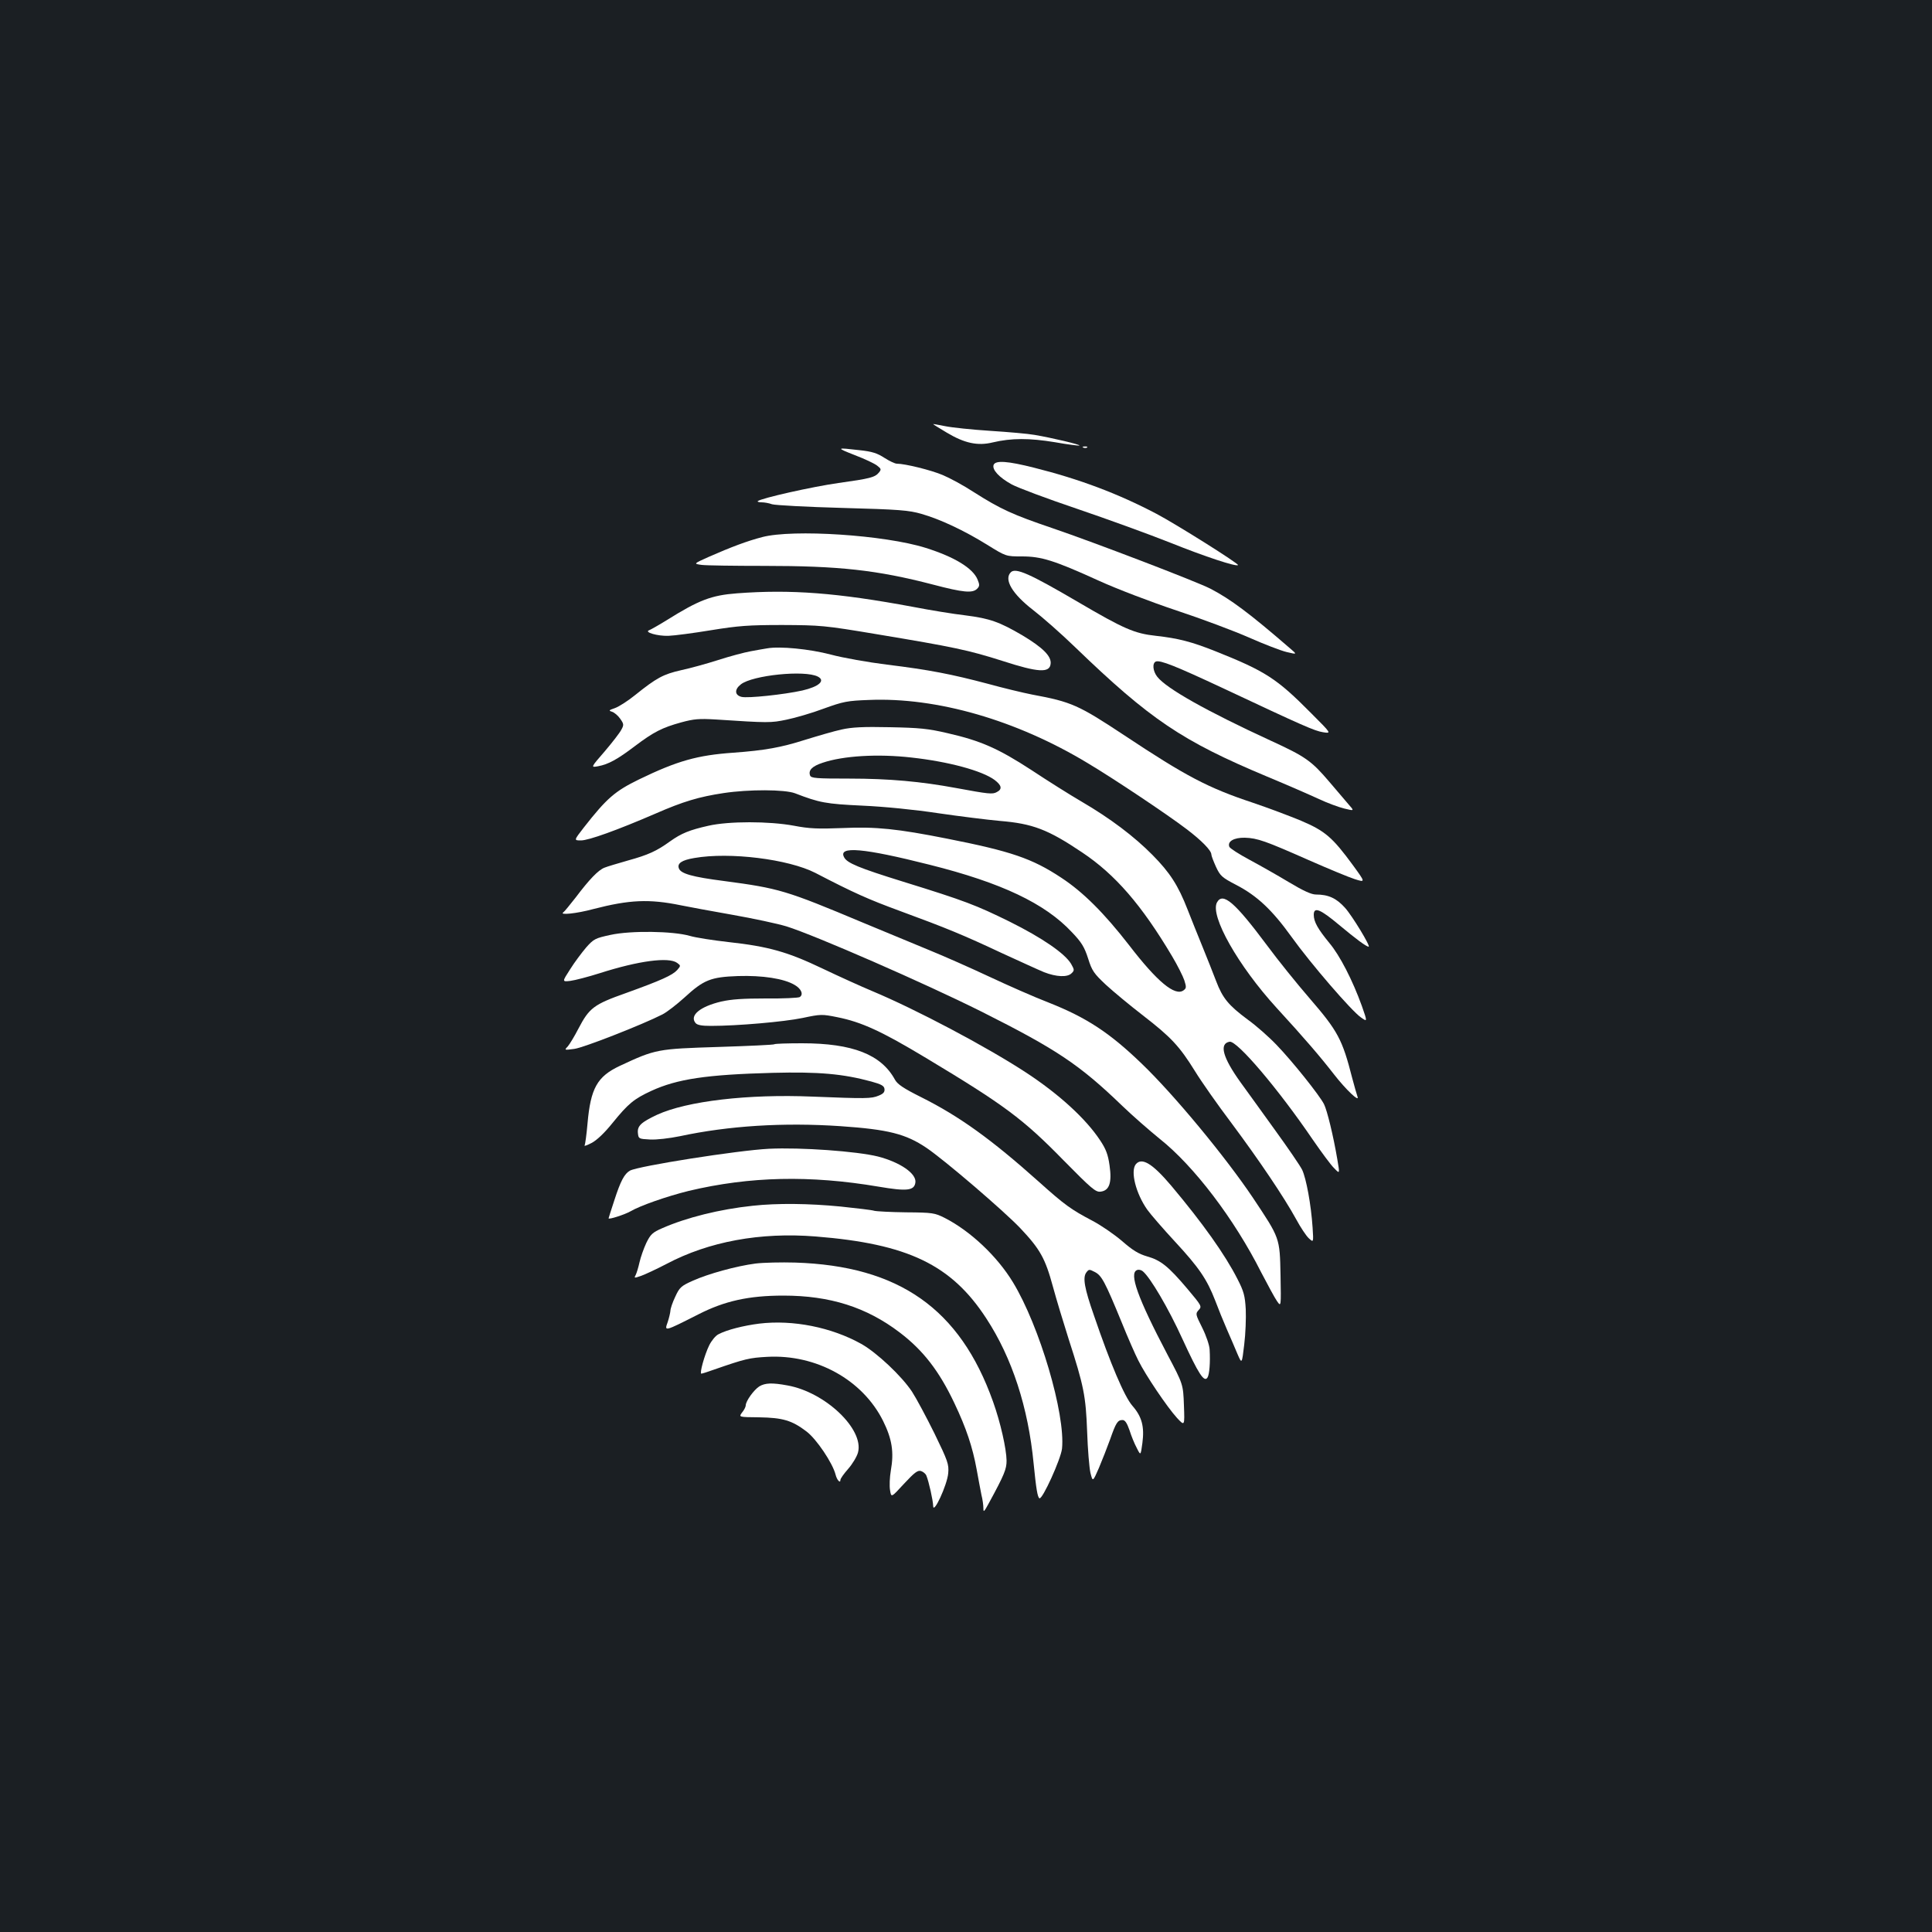 <?xml version="1.0" standalone="no"?>
<!DOCTYPE svg PUBLIC "-//W3C//DTD SVG 20010904//EN"
 "http://www.w3.org/TR/2001/REC-SVG-20010904/DTD/svg10.dtd">
<svg version="1.0" xmlns="http://www.w3.org/2000/svg"
 width="1000pt" height="1000pt" viewBox="0 0 1000 1000"
 preserveAspectRatio="xMidYMid meet">
<rect width="100%" height="100%" fill="#1b1f23"/>
<g transform="translate(0,1000) scale(0.1,-0.1)"
fill="#ffffff" stroke="none">
<path d="M4830 7805 c0 -2 32 -21 70 -44 92 -55 160 -70 238 -51 97 23 190 23
323 1 67 -12 124 -19 126 -17 5 5 -143 40 -232 55 -33 6 -136 15 -230 21 -93
6 -198 17 -232 24 -35 7 -63 12 -63 11z"/>
<path d="M5608 7683 c7 -3 16 -2 19 1 4 3 -2 6 -13 5 -11 0 -14 -3 -6 -6z"/>
<path d="M4425 7644 c50 -19 101 -43 115 -54 21 -16 22 -20 10 -35 -21 -26
-46 -32 -210 -55 -135 -19 -402 -79 -418 -94 -3 -3 6 -6 20 -6 14 0 38 -4 54
-10 16 -5 180 -14 364 -19 296 -8 344 -12 410 -31 97 -28 219 -85 340 -160 97
-60 97 -60 179 -60 101 0 166 -20 399 -126 92 -42 273 -111 402 -154 130 -43
298 -106 375 -140 77 -34 165 -68 195 -75 55 -13 55 -13 15 21 -207 179 -306
253 -410 307 -72 37 -597 238 -817 313 -206 70 -268 98 -408 187 -52 34 -124
73 -160 88 -61 26 -196 59 -238 59 -10 0 -39 14 -64 30 -37 24 -63 33 -130 40
-121 14 -122 13 -23 -26z"/>
<path d="M5143 7594 c-9 -25 28 -65 93 -101 33 -18 186 -75 340 -127 153 -52
371 -131 484 -176 177 -71 338 -124 348 -115 7 6 -322 213 -423 266 -198 104
-397 179 -632 238 -138 35 -200 39 -210 15z"/>
<path d="M3945 7220 c-77 -20 -160 -51 -278 -103 -78 -35 -78 -35 -35 -41 24
-3 169 -5 323 -5 387 0 583 -21 875 -97 156 -41 203 -45 227 -22 14 14 14 21
3 48 -24 59 -119 117 -268 164 -212 67 -688 98 -847 56z"/>
<path d="M5232 7038 c-37 -37 7 -112 116 -196 48 -37 146 -123 217 -192 389
-375 553 -485 992 -669 106 -44 227 -97 270 -117 43 -20 102 -42 131 -49 53
-13 53 -13 20 24 -18 21 -62 73 -98 115 -92 108 -123 130 -302 212 -334 154
-540 270 -588 331 -23 29 -27 71 -7 79 23 8 101 -23 347 -138 419 -197 474
-221 518 -228 44 -7 44 -7 -60 97 -180 182 -238 219 -499 323 -121 48 -189 66
-306 79 -111 12 -166 36 -403 175 -251 147 -323 179 -348 154z"/>
<path d="M3815 6929 c-133 -10 -198 -35 -364 -139 -42 -26 -83 -49 -91 -52
-28 -10 43 -31 100 -29 30 1 129 14 220 29 142 23 194 27 370 27 197 -1 216
-2 490 -48 397 -66 473 -82 649 -138 185 -60 244 -63 249 -15 5 39 -40 84
-147 148 -118 69 -168 87 -295 103 -61 7 -183 27 -271 44 -392 73 -632 91
-910 70z"/>
<path d="M3970 6644 c-14 -2 -52 -9 -85 -15 -33 -6 -108 -26 -167 -45 -59 -19
-146 -43 -193 -53 -92 -21 -126 -39 -238 -129 -37 -30 -84 -60 -104 -67 -32
-11 -34 -13 -15 -19 12 -4 31 -20 42 -36 19 -27 20 -32 6 -57 -8 -16 -47 -66
-86 -112 -73 -84 -73 -84 -34 -77 53 10 99 35 190 104 98 74 142 96 240 123
66 18 93 20 178 15 275 -18 285 -18 367 -1 44 9 131 34 192 57 102 37 123 41
234 45 351 15 764 -104 1133 -327 136 -81 414 -267 511 -341 78 -59 129 -111
129 -132 0 -7 11 -35 24 -64 22 -47 31 -55 104 -93 108 -56 186 -129 286 -268
101 -141 312 -385 360 -418 34 -24 34 -24 5 59 -48 133 -114 262 -169 327 -59
72 -80 109 -80 145 0 43 33 30 132 -53 85 -71 140 -112 152 -112 12 0 -85 160
-122 201 -45 50 -86 69 -151 69 -23 0 -65 19 -140 64 -58 35 -150 87 -204 116
-54 29 -101 59 -104 67 -11 28 24 48 80 47 66 -2 107 -17 331 -116 100 -44
206 -88 237 -98 57 -18 57 -18 -7 70 -107 146 -145 179 -270 232 -60 25 -172
67 -249 93 -232 77 -346 137 -664 348 -239 158 -274 174 -479 212 -46 9 -150
34 -230 56 -185 49 -301 72 -522 99 -96 12 -227 35 -290 52 -110 29 -265 44
-330 32z m263 -146 c41 -21 6 -52 -80 -72 -95 -21 -283 -41 -315 -33 -36 9
-37 39 -3 65 60 47 330 75 398 40z"/>
<path d="M4356 6224 c-38 -8 -123 -33 -191 -54 -123 -39 -206 -54 -370 -66
-185 -13 -289 -42 -487 -138 -125 -61 -167 -97 -286 -249 -52 -67 -52 -67 -15
-67 40 0 187 53 384 138 146 64 228 88 354 107 132 20 317 19 370 -1 127 -49
159 -55 349 -64 113 -5 273 -21 391 -39 110 -16 254 -34 320 -40 170 -14 249
-44 426 -163 171 -114 308 -272 466 -538 28 -47 56 -103 63 -124 11 -35 11
-41 -4 -52 -44 -32 -136 44 -282 234 -129 166 -238 275 -351 349 -151 100
-261 137 -590 202 -257 51 -369 63 -543 55 -127 -5 -172 -3 -250 12 -129 24
-338 24 -443 0 -98 -22 -140 -39 -199 -81 -69 -50 -113 -70 -218 -99 -52 -15
-107 -31 -121 -37 -32 -12 -79 -61 -149 -154 -30 -38 -58 -73 -64 -77 -24 -16
68 -7 156 17 186 48 288 53 453 19 39 -8 158 -30 266 -49 108 -19 234 -46 280
-60 147 -46 713 -293 1009 -441 390 -196 507 -274 730 -489 52 -50 139 -126
192 -169 178 -141 387 -416 526 -692 34 -65 70 -132 82 -149 21 -30 21 -30 18
135 -4 195 -3 190 -142 399 -142 212 -410 536 -577 696 -166 160 -285 238
-482 316 -73 28 -211 89 -307 134 -96 45 -236 107 -310 137 -74 31 -229 95
-345 143 -398 167 -432 177 -718 215 -164 21 -223 38 -233 65 -10 26 14 43 80
54 183 32 487 -6 626 -77 202 -105 275 -137 435 -196 245 -90 332 -126 530
-219 94 -43 192 -88 219 -99 64 -25 121 -27 142 -6 16 15 15 19 -2 49 -32 54
-150 135 -319 219 -173 85 -229 107 -549 206 -232 72 -292 97 -307 127 -32 59
99 48 443 -39 371 -93 597 -200 736 -349 50 -52 65 -77 84 -136 20 -64 30 -78
93 -137 38 -35 125 -107 191 -158 145 -112 189 -159 269 -288 33 -54 118 -175
189 -269 143 -192 272 -383 335 -498 22 -41 52 -86 65 -98 25 -23 25 -23 20
55 -8 120 -33 254 -54 299 -11 22 -74 114 -140 205 -65 91 -146 202 -179 248
-92 128 -112 200 -57 210 38 8 252 -244 431 -507 45 -65 94 -132 111 -148 29
-30 29 -30 16 46 -21 124 -53 254 -69 286 -24 47 -164 222 -245 306 -40 42
-107 101 -149 131 -100 74 -131 112 -164 199 -16 41 -47 121 -71 179 -24 58
-58 144 -77 192 -49 126 -92 192 -182 283 -95 96 -218 189 -367 276 -60 35
-176 108 -259 163 -172 112 -263 152 -434 191 -102 24 -147 28 -300 31 -135 3
-197 0 -249 -12z m362 -145 c191 -21 365 -68 430 -116 37 -28 41 -48 11 -63
-22 -12 -41 -10 -209 21 -183 34 -348 49 -553 49 -174 0 -198 2 -204 16 -10
27 10 48 65 66 106 36 285 47 460 27z"/>
<path d="M6299 5329 c-37 -69 110 -328 308 -545 146 -159 228 -255 297 -344
63 -81 136 -150 122 -115 -4 11 -16 54 -27 95 -51 200 -74 243 -220 412 -65
75 -165 199 -221 275 -167 224 -229 277 -259 222z"/>
<path d="M3160 5161 c-79 -17 -87 -21 -126 -65 -22 -26 -60 -76 -83 -113 -42
-65 -42 -65 1 -60 24 3 93 21 153 40 200 64 357 85 400 53 19 -14 19 -15 0
-37 -25 -27 -82 -53 -265 -119 -167 -59 -190 -77 -246 -184 -20 -39 -45 -80
-55 -92 -19 -20 -19 -20 34 -13 47 6 351 125 455 178 24 12 75 52 115 88 99
91 135 106 277 111 126 4 238 -13 293 -46 35 -20 47 -50 26 -63 -8 -4 -86 -8
-174 -7 -118 0 -179 -4 -232 -16 -110 -26 -165 -72 -133 -111 9 -11 33 -15 80
-15 136 0 377 21 474 41 94 20 101 20 180 4 125 -25 228 -72 459 -211 406
-244 502 -315 713 -531 143 -145 165 -164 190 -161 46 5 60 46 47 136 -8 57
-19 85 -49 130 -74 112 -213 239 -384 351 -205 134 -568 326 -795 421 -55 23
-170 75 -256 116 -182 87 -280 115 -489 138 -80 9 -170 23 -200 32 -87 25
-306 28 -410 5z"/>
<path d="M4008 4595 c-2 -3 -132 -9 -289 -14 -316 -10 -325 -11 -511 -98 -117
-55 -151 -116 -167 -298 -5 -57 -12 -108 -15 -114 -4 -5 13 1 36 13 27 14 67
52 108 103 82 101 111 125 202 167 133 61 284 84 628 93 238 6 363 -5 510 -45
51 -14 66 -22 68 -38 2 -16 -5 -25 -30 -35 -38 -16 -66 -16 -343 -5 -333 14
-649 -23 -804 -94 -83 -39 -104 -58 -99 -97 3 -27 5 -28 62 -31 34 -2 101 6
155 17 252 54 536 72 831 52 248 -17 338 -40 445 -112 96 -65 400 -326 485
-415 104 -110 130 -157 170 -304 17 -63 54 -185 81 -270 79 -244 89 -295 96
-480 3 -91 11 -186 17 -213 12 -48 12 -48 44 25 17 40 43 107 58 148 30 86 39
100 64 100 13 0 23 -15 36 -52 9 -29 26 -71 38 -93 20 -40 20 -40 29 26 11 84
-2 136 -52 193 -41 47 -113 216 -199 468 -49 140 -59 196 -39 222 13 17 15 17
44 2 35 -18 52 -49 139 -261 31 -77 70 -166 86 -197 37 -75 149 -241 200 -297
40 -43 40 -43 36 65 -4 109 -4 109 -86 264 -154 293 -199 420 -157 436 8 4 22
1 30 -6 39 -32 133 -192 205 -350 84 -183 113 -227 130 -200 10 16 15 78 11
145 -1 22 -18 72 -38 112 -35 70 -36 73 -19 92 18 19 16 22 -58 110 -99 117
-138 148 -209 168 -44 13 -74 31 -130 80 -40 34 -108 81 -152 104 -112 59
-144 82 -280 204 -244 218 -409 337 -607 436 -92 46 -123 67 -136 91 -71 130
-219 188 -480 188 -76 0 -141 -2 -144 -5z"/>
<path d="M3980 4054 c-160 -8 -674 -89 -719 -113 -29 -16 -49 -54 -81 -153
-17 -51 -30 -93 -30 -94 0 -8 85 20 113 36 51 30 189 78 302 106 316 75 627
82 982 22 147 -25 185 -21 191 21 7 46 -78 105 -194 135 -109 27 -398 48 -564
40z"/>
<path d="M5879 3974 c-29 -36 0 -151 59 -235 17 -24 82 -99 144 -166 124 -134
165 -194 208 -305 15 -40 42 -107 60 -148 18 -41 43 -99 55 -128 23 -53 23
-53 35 48 7 56 10 138 8 183 -4 70 -10 93 -43 157 -64 126 -179 288 -342 482
-98 116 -153 149 -184 112z"/>
<path d="M3896 3759 c-171 -18 -343 -61 -468 -116 -51 -22 -61 -32 -83 -77
-13 -28 -29 -73 -35 -100 -6 -27 -15 -56 -20 -66 -9 -16 -7 -16 28 -4 20 7 80
35 132 62 219 116 486 165 772 142 477 -38 702 -146 883 -424 134 -205 217
-461 245 -751 13 -130 20 -174 30 -180 15 -9 111 203 117 257 18 179 -116 634
-254 861 -82 135 -220 265 -353 333 -52 26 -62 28 -200 29 -80 1 -154 5 -165
8 -11 4 -89 13 -174 22 -164 16 -327 18 -455 4z"/>
<path d="M3911 3460 c-100 -13 -245 -53 -325 -89 -61 -27 -69 -35 -91 -83 -14
-29 -25 -62 -25 -73 -1 -11 -7 -37 -14 -58 -18 -50 -19 -50 159 40 135 69 260
97 440 97 241 0 430 -60 602 -191 121 -92 204 -199 283 -366 61 -128 94 -227
115 -342 9 -49 20 -109 25 -133 6 -23 10 -54 10 -69 0 -23 4 -18 29 28 80 147
91 175 91 219 -1 61 -31 196 -70 305 -171 481 -487 703 -1025 720 -71 2 -163
0 -204 -5z"/>
<path d="M3930 3149 c-80 -10 -168 -32 -211 -55 -15 -7 -36 -33 -48 -57 -25
-51 -51 -147 -41 -147 4 0 33 9 66 21 161 56 183 61 275 66 254 14 494 -119
600 -332 46 -93 57 -161 40 -256 -6 -35 -8 -81 -4 -103 6 -38 6 -38 72 34 55
59 71 71 88 66 12 -4 24 -14 28 -24 13 -32 34 -127 35 -156 0 -49 73 108 78
169 4 46 -2 63 -71 205 -42 85 -94 182 -116 216 -54 82 -183 203 -263 248
-154 86 -354 126 -528 105z"/>
<path d="M3930 2824 c-28 -18 -70 -76 -70 -98 0 -7 -8 -24 -19 -37 -18 -24
-18 -24 88 -25 123 -2 170 -16 245 -73 52 -39 136 -164 151 -224 7 -28 25 -47
25 -27 0 7 18 32 40 57 22 25 45 63 51 85 32 120 -169 312 -365 347 -80 15
-116 13 -146 -5z"/>
</g>
</svg>
